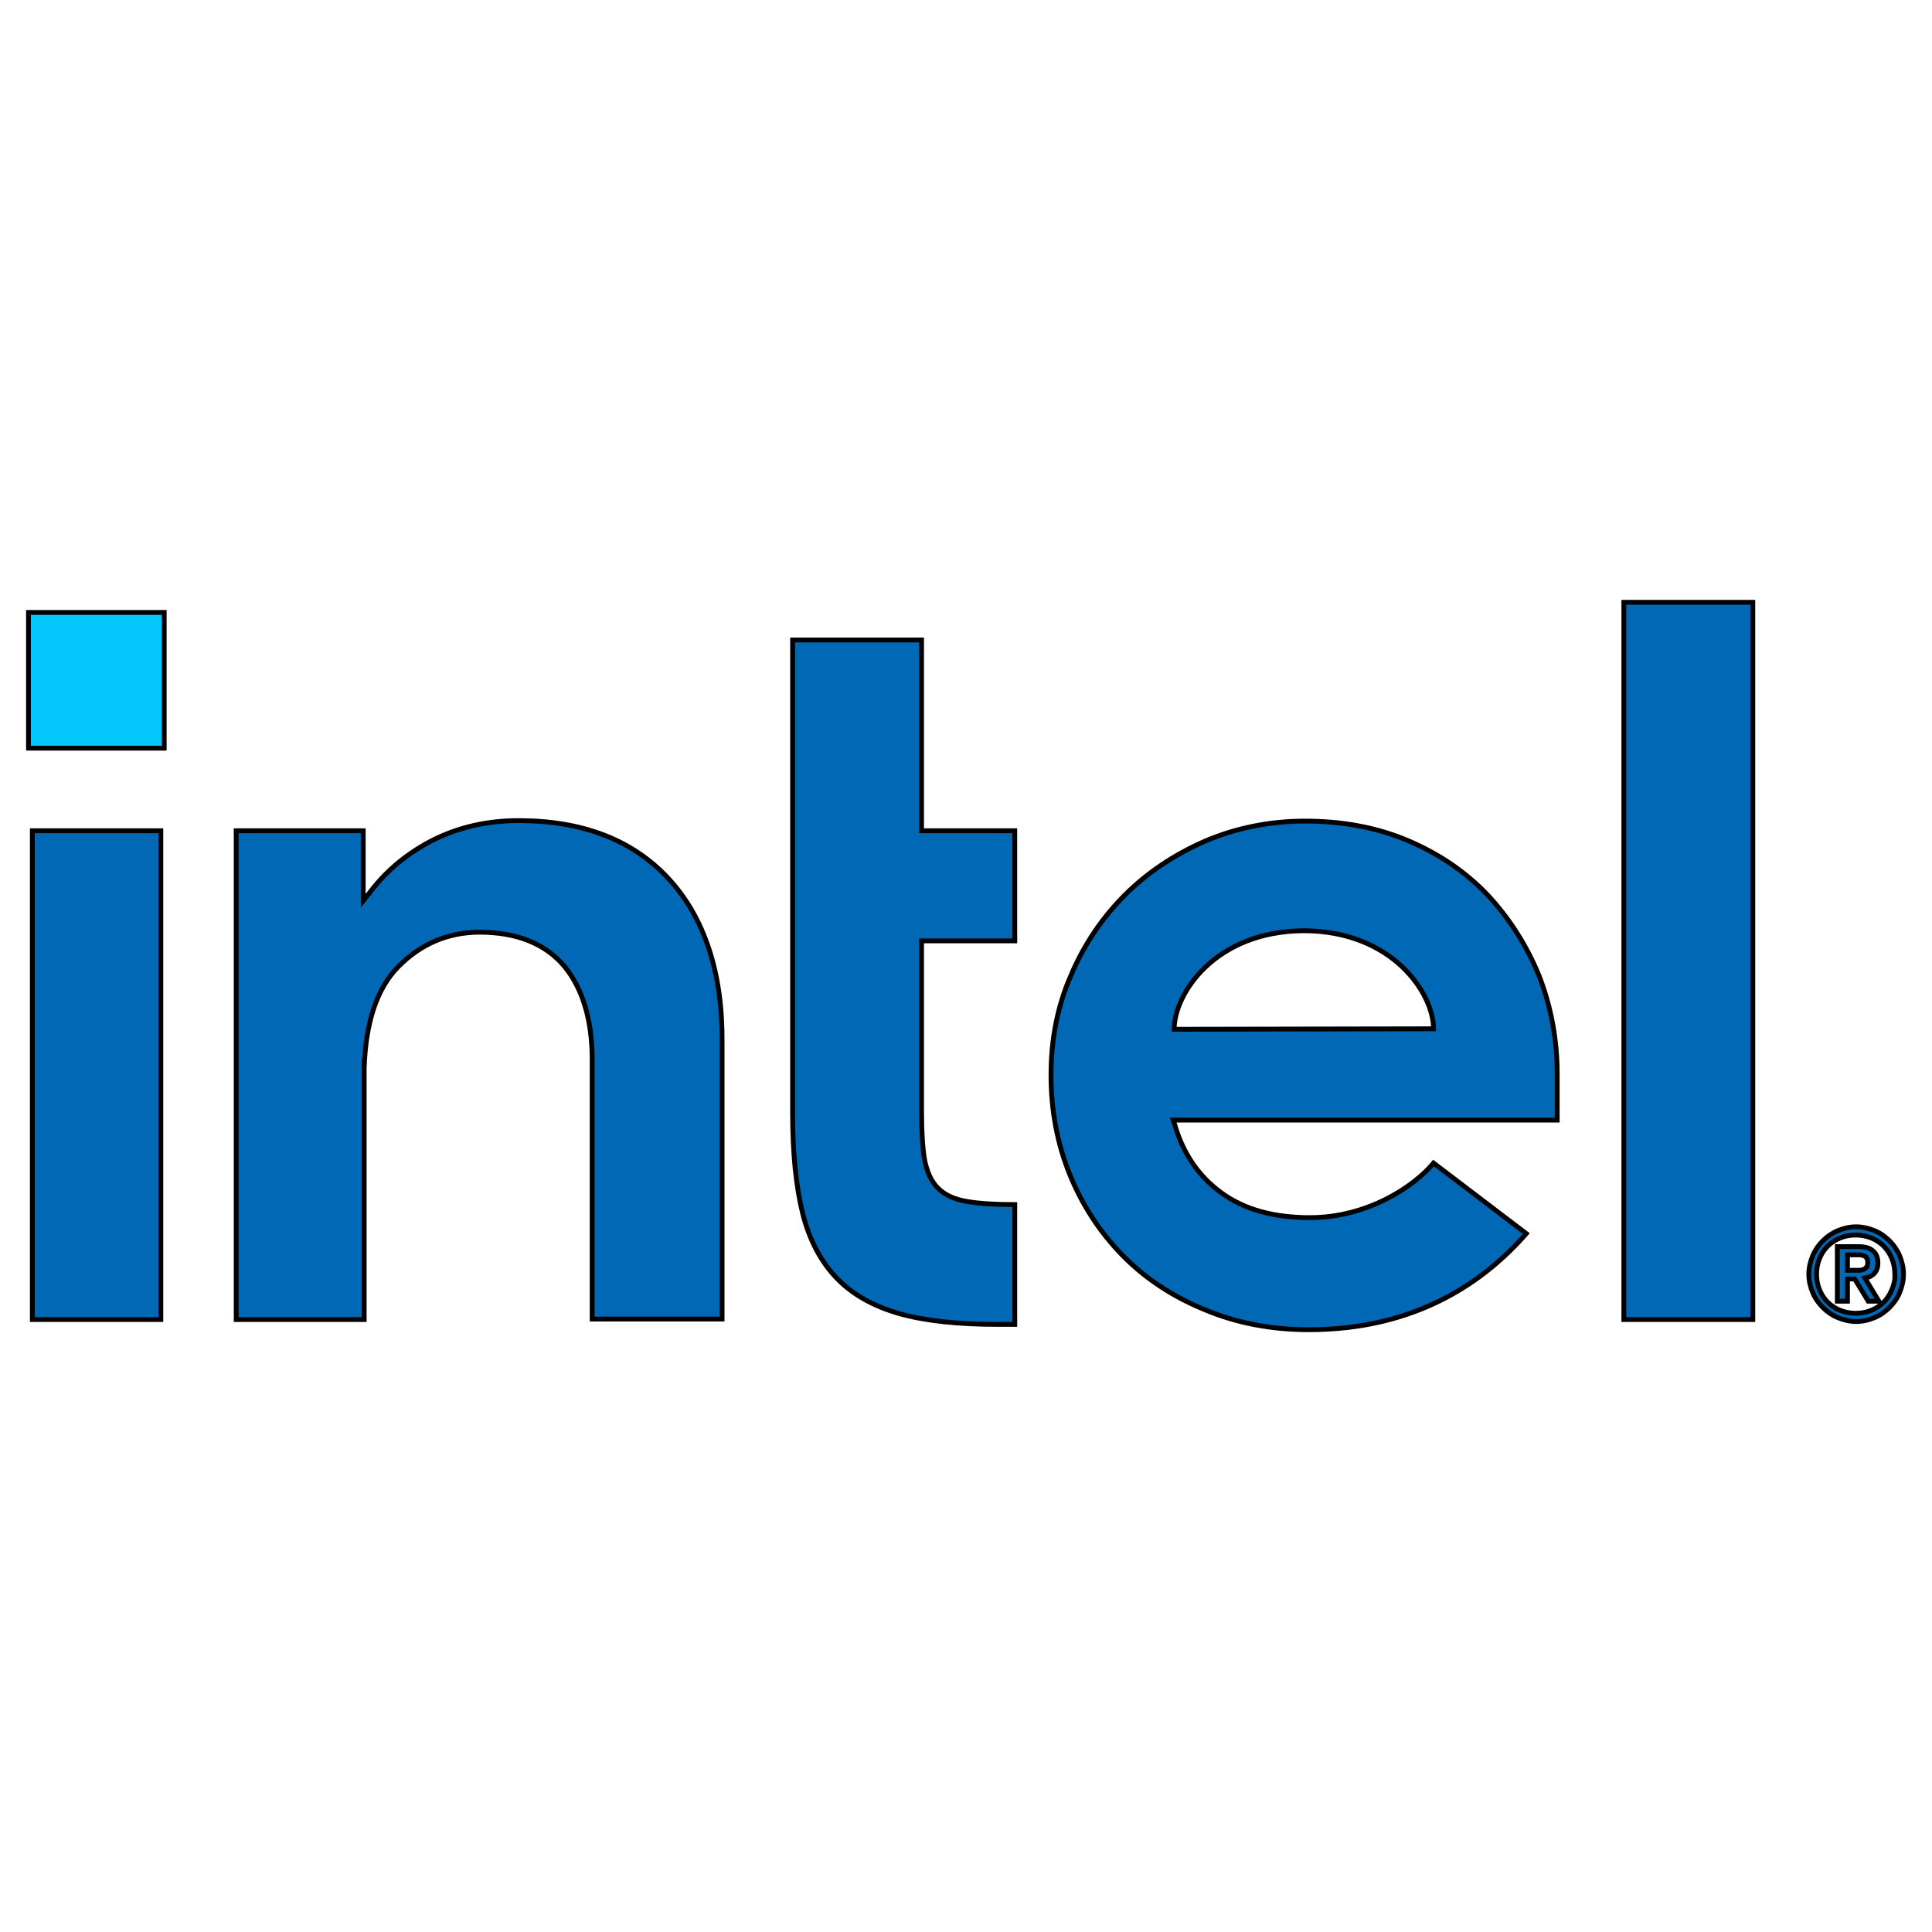 <svg width="400" height="400" xmlns="http://www.w3.org/2000/svg">

 <g>
  <title>Layer 1</title>
  <g stroke="null">
   <rect stroke="null" x="5.9" fill="#04C7FD" height="28.1" width="28.1" class="st0" y="126.8"/>
   <path stroke="null" fill="#0068B5" d="m33.3,273.2l0,-101.2l-26.6,0l0,101.2l26.6,0zm176.8,1l0,-24.8c-3.9,0 -7.2,-0.2 -9.6,-0.6c-2.8,-0.4 -4.9,-1.4 -6.3,-2.8c-1.4,-1.4 -2.3,-3.4 -2.8,-6c-0.4,-2.5 -0.6,-5.8 -0.6,-9.8l0,-35.4l19.3,0l0,-22.8l-19.3,0l0,-39.5l-26.7,0l0,97.9c0,8.3 0.7,15.3 2.1,20.9c1.4,5.5 3.8,10 7.1,13.4s7.7,5.8 13,7.3c5.4,1.5 12.2,2.2 20.3,2.2l3.5,0l0,0zm152.8,-1l0,-148.5l-26.7,0l0,148.5l26.7,0zm-224.5,-91.3c-7.4,-8 -17.8,-12 -31,-12c-6.4,0 -12.2,1.3 -17.5,3.9c-5.2,2.6 -9.7,6.2 -13.2,10.8l-1.5,1.9l0,-1.7l0,-12.8l-26.3,0l0,101.2l26.5,0l0,-53.9l0,3.7c0,-0.6 0,-1.2 0,-1.8c0.3,-9.5 2.6,-16.5 7,-21c4.7,-4.8 10.4,-7.2 16.9,-7.2c7.7,0 13.6,2.4 17.5,7c3.8,4.6 5.8,11.1 5.8,19.4l0,0l0,0.2l0,0l0,0l0,53.5l26.9,0l0,-57.4c0.1,-14.4 -3.7,-25.8 -11.1,-33.8zm184,40.5c0,-7.3 -1.3,-14.1 -3.8,-20.5c-2.6,-6.3 -6.2,-11.9 -10.7,-16.7c-4.6,-4.8 -10.1,-8.5 -16.5,-11.2s-13.5,-4 -21.2,-4c-7.3,0 -14.2,1.4 -20.6,4.1c-6.4,2.8 -12,6.5 -16.7,11.2s-8.5,10.3 -11.2,16.7c-2.8,6.4 -4.1,13.3 -4.1,20.6c0,7.3 1.3,14.2 3.9,20.6c2.6,6.4 6.3,12 10.9,16.7c4.6,4.7 10.3,8.5 16.9,11.2c6.6,2.8 13.9,4.2 21.7,4.2c22.6,0 36.6,-10.3 45,-19.9l-19.2,-14.6c-4,4.8 -13.6,11.3 -25.6,11.3c-7.5,0 -13.7,-1.7 -18.4,-5.2c-4.7,-3.4 -7.9,-8.2 -9.6,-14.1l-0.3,-0.9l79.5,0l0,-9.5l0,0zm-79.3,-9.3c0,-7.4 8.5,-20.3 26.8,-20.4c18.3,0 26.9,12.9 26.9,20.3l-53.7,0.1z" class="st1"/>
   <path stroke="null" fill="#0068B5" d="m393.3,260c-0.5,-1.2 -1.2,-2.2 -2.1,-3.1c-0.9,-0.9 -1.9,-1.6 -3.1,-2.1s-2.5,-0.8 -3.8,-0.8c-1.4,0 -2.6,0.3 -3.8,0.8c-1.2,0.5 -2.2,1.2 -3.1,2.1c-0.9,0.9 -1.6,1.9 -2.1,3.1c-0.5,1.2 -0.8,2.5 -0.8,3.8c0,1.4 0.3,2.6 0.8,3.8s1.2,2.2 2.1,3.1c0.9,0.9 1.9,1.6 3.1,2.1s2.5,0.8 3.8,0.8c1.4,0 2.6,-0.3 3.8,-0.8c1.2,-0.5 2.2,-1.2 3.1,-2.1c0.9,-0.9 1.6,-1.9 2.1,-3.1c0.5,-1.2 0.8,-2.5 0.8,-3.8s-0.3,-2.6 -0.8,-3.8zm-1.6,7c-0.4,1 -1,1.9 -1.7,2.6c-0.7,0.7 -1.6,1.3 -2.6,1.7s-2,0.6 -3.2,0.6c-1.1,0 -2.2,-0.2 -3.2,-0.6c-1,-0.4 -1.9,-1 -2.6,-1.7s-1.3,-1.6 -1.7,-2.6c-0.4,-1 -0.6,-2 -0.6,-3.2c0,-1.1 0.2,-2.2 0.6,-3.2s1,-1.9 1.7,-2.6c0.7,-0.7 1.6,-1.3 2.6,-1.7s2,-0.6 3.2,-0.6c1.1,0 2.2,0.2 3.2,0.6c1,0.4 1.9,1 2.6,1.7s1.3,1.6 1.7,2.6c0.4,1 0.6,2 0.6,3.2c0.1,1.2 -0.2,2.2 -0.6,3.2zm-5.6,-2.4c0.8,-0.1 1.4,-0.4 1.9,-0.9s0.8,-1.2 0.8,-2.2c0,-1.1 -0.3,-1.9 -1,-2.5c-0.6,-0.6 -1.7,-0.9 -3,-0.9l-4.4,0l0,11.3l2.1,0l0,-4.6l1.5,0l2.8,4.6l2.2,0l-2.9,-4.8zm-1.1,-1.6c-0.3,0 -0.6,0 -1,0l-1.5,0l0,-3.2l1.5,0c0.3,0 0.6,0 1,0c0.3,0 0.6,0.1 0.9,0.2c0.3,0.1 0.5,0.3 0.6,0.5s0.2,0.5 0.2,0.9s-0.1,0.7 -0.2,0.9c-0.2,0.2 -0.4,0.4 -0.6,0.5c-0.3,0.1 -0.6,0.2 -0.9,0.2z" class="st1"/>
  </g>
 </g>
</svg>